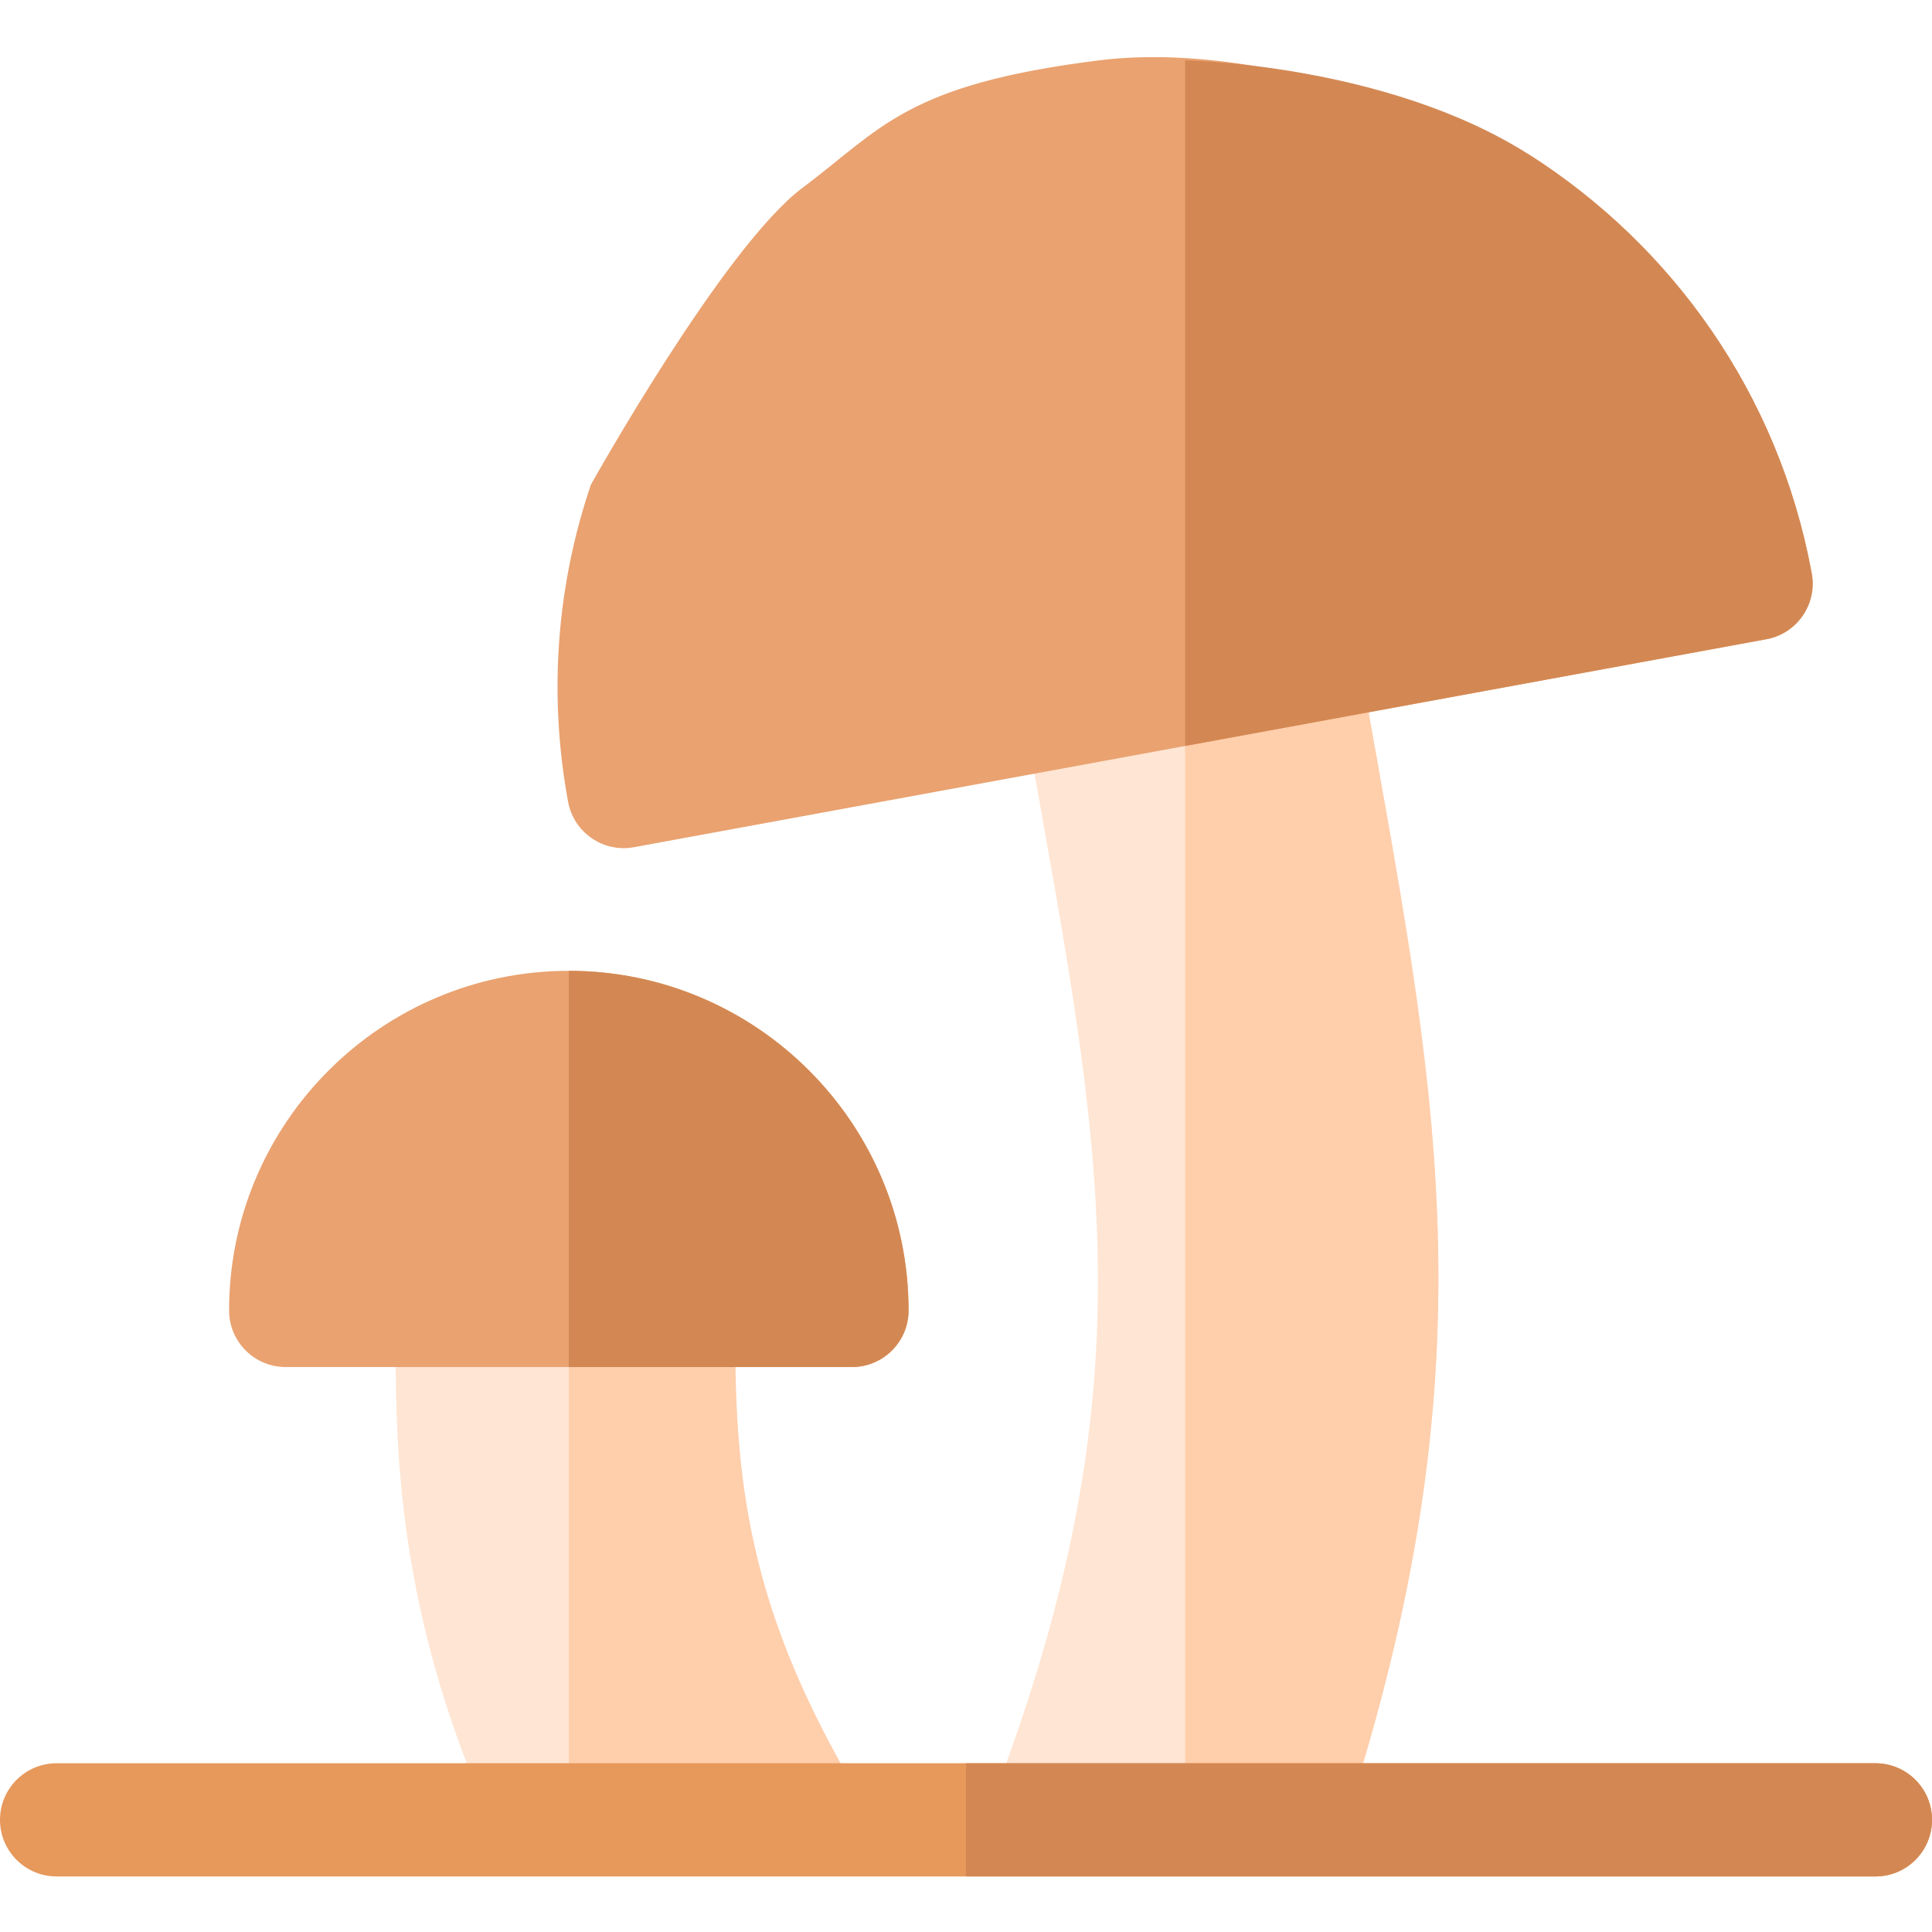 <svg width="80" height="80" viewBox="0 0 80 80" fill="none" xmlns="http://www.w3.org/2000/svg">
<path d="M35.248 73.794H19.631C16.587 66.214 16.387 60.334 16.38 55.825H30.447C30.46 61.958 31.277 66.932 35.248 73.794Z" fill="#FFE5D3"/>
<path d="M35.248 73.794H23.553V55.825H30.447C30.447 62.493 31.536 67.381 35.248 73.794Z" fill="#FFCEAB"/>
<path d="M23.553 40.2C15.796 40.2 9.486 46.508 9.486 54.262C9.486 55.557 10.535 56.606 11.829 56.606H35.278C36.572 56.606 37.621 55.557 37.621 54.262C37.621 46.508 31.31 40.2 23.553 40.2Z" fill="#E9A270"/>
<path d="M37.622 54.263C37.622 55.556 36.572 56.606 35.278 56.606H23.553V40.2C31.311 40.2 37.622 46.508 37.622 54.263Z" fill="#D38853"/>
<path d="M56.208 73.794H41.378C47.652 56.997 45.541 47.25 42.699 31.266C47.191 30.441 52.05 29.548 56.535 28.725C59.352 44.526 61.766 55.614 56.208 73.794Z" fill="#FFE5D3"/>
<path d="M56.208 73.794H49.074V30.095C51.592 29.633 54.117 29.169 56.535 28.725C59.325 44.606 61.792 55.529 56.208 73.794Z" fill="#FFCEAB"/>
<path d="M73.09 26.478L26.251 35.081C24.972 35.316 23.756 34.467 23.523 33.2C22.687 28.655 23.078 24.163 24.467 20.07C24.467 20.07 29.965 10.22 33.233 7.775C36.5 5.33 37.5 3.5 45.5 2.5C53.5 1.5 63.304 6.394 63.304 6.394C69.233 10.164 73.636 16.288 75.011 23.694C75.279 25.002 74.401 26.266 73.09 26.478Z" fill="#E9A270"/>
<path d="M73.091 26.478C70.78 26.902 50.997 30.536 49.074 30.889V2.5C49.074 2.5 57.377 2.623 63.305 6.394C69.233 10.164 73.636 16.288 75.011 23.694C75.28 25.002 74.402 26.266 73.091 26.478Z" fill="#D38853"/>
<path d="M77.656 73.012H2.344C1.049 73.012 0 74.062 0 75.356C0 76.65 1.049 77.7 2.344 77.7H77.656C78.951 77.7 80 76.65 80 75.356C80 74.062 78.951 73.012 77.656 73.012Z" fill="#E7985B"/>
<path d="M80 75.356C80 76.65 78.95 77.7 77.656 77.7H40V73.013H77.656C78.95 73.013 80 74.061 80 75.356Z" fill="#D38853"/>
</svg>
